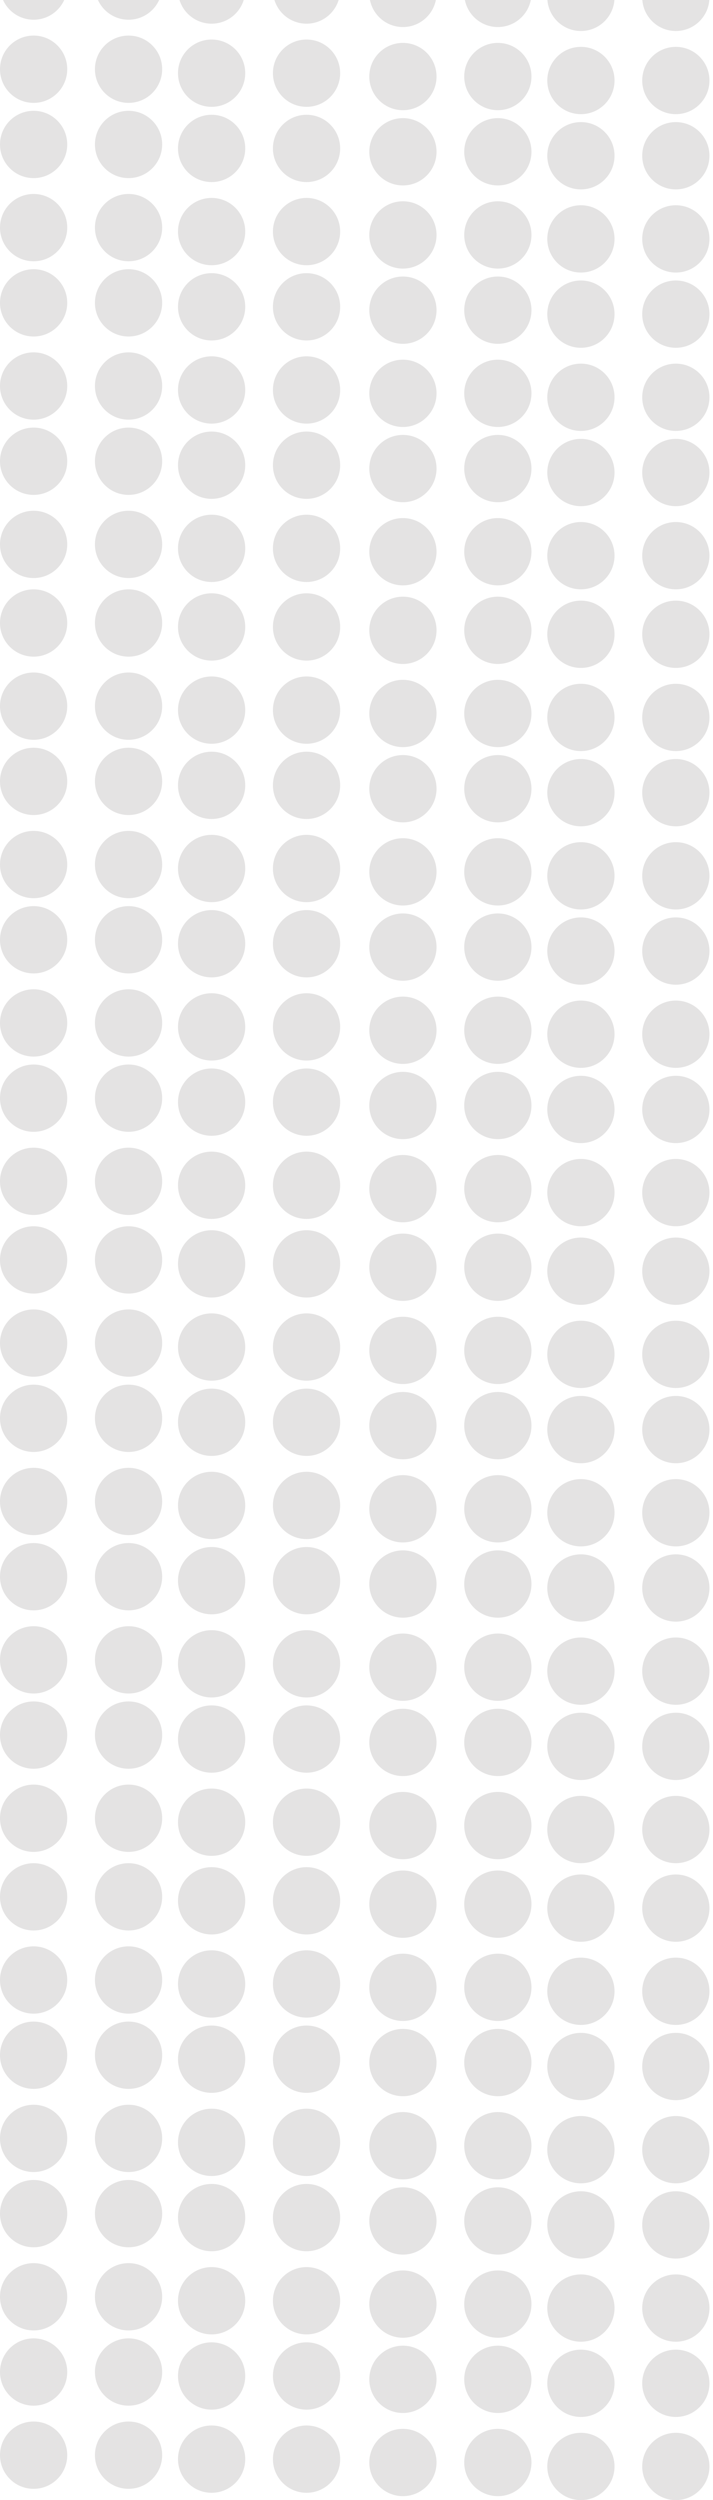 <svg width="195" height="683" viewBox="0 0 195 683" fill="none" xmlns="http://www.w3.org/2000/svg">
<circle cx="110.195" cy="172.195" r="9.195" fill="#605D5D" fill-opacity="0.17"/>
<circle cx="136.157" cy="172.195" r="9.195" fill="#605D5D" fill-opacity="0.17"/>
<circle cx="110.195" cy="194.912" r="9.195" fill="#605D5D" fill-opacity="0.17"/>
<circle cx="136.157" cy="194.912" r="9.195" fill="#605D5D" fill-opacity="0.17"/>
<circle cx="110.195" cy="215.465" r="9.195" fill="#605D5D" fill-opacity="0.17"/>
<circle cx="136.157" cy="215.465" r="9.195" fill="#605D5D" fill-opacity="0.17"/>
<circle cx="110.195" cy="238.182" r="9.195" fill="#605D5D" fill-opacity="0.17"/>
<circle cx="136.157" cy="238.182" r="9.195" fill="#605D5D" fill-opacity="0.17"/>
<circle cx="110.195" cy="258.736" r="9.195" fill="#605D5D" fill-opacity="0.17"/>
<circle cx="136.157" cy="258.736" r="9.195" fill="#605D5D" fill-opacity="0.17"/>
<circle cx="110.195" cy="281.453" r="9.195" fill="#605D5D" fill-opacity="0.17"/>
<circle cx="136.157" cy="281.453" r="9.195" fill="#605D5D" fill-opacity="0.17"/>
<circle cx="110.195" cy="302.006" r="9.195" fill="#605D5D" fill-opacity="0.17"/>
<circle cx="136.157" cy="302.006" r="9.195" fill="#605D5D" fill-opacity="0.17"/>
<circle cx="110.195" cy="324.723" r="9.195" fill="#605D5D" fill-opacity="0.17"/>
<circle cx="136.157" cy="324.723" r="9.195" fill="#605D5D" fill-opacity="0.17"/>
<circle cx="158.874" cy="173.277" r="9.195" fill="#605D5D" fill-opacity="0.17"/>
<circle cx="184.836" cy="173.277" r="9.195" fill="#605D5D" fill-opacity="0.17"/>
<circle cx="158.874" cy="195.994" r="9.195" fill="#605D5D" fill-opacity="0.17"/>
<circle cx="184.836" cy="195.994" r="9.195" fill="#605D5D" fill-opacity="0.17"/>
<circle cx="158.874" cy="216.547" r="9.195" fill="#605D5D" fill-opacity="0.17"/>
<circle cx="184.836" cy="216.547" r="9.195" fill="#605D5D" fill-opacity="0.17"/>
<circle cx="158.874" cy="239.264" r="9.195" fill="#605D5D" fill-opacity="0.17"/>
<circle cx="184.836" cy="239.264" r="9.195" fill="#605D5D" fill-opacity="0.17"/>
<circle cx="158.874" cy="259.818" r="9.195" fill="#605D5D" fill-opacity="0.17"/>
<circle cx="184.836" cy="259.818" r="9.195" fill="#605D5D" fill-opacity="0.17"/>
<circle cx="158.874" cy="282.535" r="9.195" fill="#605D5D" fill-opacity="0.17"/>
<circle cx="184.836" cy="282.535" r="9.195" fill="#605D5D" fill-opacity="0.17"/>
<circle cx="158.874" cy="303.088" r="9.195" fill="#605D5D" fill-opacity="0.17"/>
<circle cx="184.836" cy="303.088" r="9.195" fill="#605D5D" fill-opacity="0.17"/>
<circle cx="158.874" cy="325.805" r="9.195" fill="#605D5D" fill-opacity="0.17"/>
<circle cx="184.836" cy="325.805" r="9.195" fill="#605D5D" fill-opacity="0.17"/>
<circle cx="9.195" cy="170.195" r="9.195" fill="#605D5D" fill-opacity="0.17"/>
<circle cx="35.157" cy="170.195" r="9.195" fill="#605D5D" fill-opacity="0.17"/>
<circle cx="9.195" cy="192.912" r="9.195" fill="#605D5D" fill-opacity="0.17"/>
<circle cx="35.157" cy="192.912" r="9.195" fill="#605D5D" fill-opacity="0.17"/>
<circle cx="9.195" cy="213.465" r="9.195" fill="#605D5D" fill-opacity="0.17"/>
<circle cx="35.157" cy="213.465" r="9.195" fill="#605D5D" fill-opacity="0.17"/>
<circle cx="9.195" cy="236.182" r="9.195" fill="#605D5D" fill-opacity="0.17"/>
<circle cx="35.157" cy="236.182" r="9.195" fill="#605D5D" fill-opacity="0.17"/>
<circle cx="9.195" cy="256.736" r="9.195" fill="#605D5D" fill-opacity="0.17"/>
<circle cx="35.157" cy="256.736" r="9.195" fill="#605D5D" fill-opacity="0.17"/>
<circle cx="9.195" cy="279.453" r="9.195" fill="#605D5D" fill-opacity="0.17"/>
<circle cx="35.157" cy="279.453" r="9.195" fill="#605D5D" fill-opacity="0.17"/>
<circle cx="9.195" cy="300.006" r="9.195" fill="#605D5D" fill-opacity="0.17"/>
<circle cx="35.157" cy="300.006" r="9.195" fill="#605D5D" fill-opacity="0.17"/>
<circle cx="9.195" cy="322.723" r="9.195" fill="#605D5D" fill-opacity="0.17"/>
<circle cx="35.157" cy="322.723" r="9.195" fill="#605D5D" fill-opacity="0.17"/>
<circle cx="57.874" cy="171.277" r="9.195" fill="#605D5D" fill-opacity="0.17"/>
<circle cx="83.837" cy="171.277" r="9.195" fill="#605D5D" fill-opacity="0.17"/>
<circle cx="57.874" cy="193.994" r="9.195" fill="#605D5D" fill-opacity="0.17"/>
<circle cx="83.837" cy="193.994" r="9.195" fill="#605D5D" fill-opacity="0.17"/>
<circle cx="57.874" cy="214.547" r="9.195" fill="#605D5D" fill-opacity="0.17"/>
<circle cx="83.837" cy="214.547" r="9.195" fill="#605D5D" fill-opacity="0.17"/>
<circle cx="57.874" cy="237.264" r="9.195" fill="#605D5D" fill-opacity="0.17"/>
<circle cx="83.837" cy="237.264" r="9.195" fill="#605D5D" fill-opacity="0.17"/>
<circle cx="57.874" cy="257.818" r="9.195" fill="#605D5D" fill-opacity="0.17"/>
<circle cx="83.837" cy="257.818" r="9.195" fill="#605D5D" fill-opacity="0.17"/>
<circle cx="57.874" cy="280.535" r="9.195" fill="#605D5D" fill-opacity="0.17"/>
<circle cx="83.837" cy="280.535" r="9.195" fill="#605D5D" fill-opacity="0.17"/>
<circle cx="57.874" cy="301.088" r="9.195" fill="#605D5D" fill-opacity="0.17"/>
<circle cx="83.837" cy="301.088" r="9.195" fill="#605D5D" fill-opacity="0.17"/>
<circle cx="57.874" cy="323.805" r="9.195" fill="#605D5D" fill-opacity="0.17"/>
<circle cx="83.837" cy="323.805" r="9.195" fill="#605D5D" fill-opacity="0.17"/>
<circle cx="110.195" cy="-1.805" r="9.195" fill="#605D5D" fill-opacity="0.17"/>
<circle cx="136.157" cy="-1.805" r="9.195" fill="#605D5D" fill-opacity="0.17"/>
<circle cx="110.195" cy="20.912" r="9.195" fill="#605D5D" fill-opacity="0.17"/>
<circle cx="136.157" cy="20.912" r="9.195" fill="#605D5D" fill-opacity="0.17"/>
<circle cx="110.195" cy="41.465" r="9.195" fill="#605D5D" fill-opacity="0.17"/>
<circle cx="136.157" cy="41.465" r="9.195" fill="#605D5D" fill-opacity="0.17"/>
<circle cx="110.195" cy="64.182" r="9.195" fill="#605D5D" fill-opacity="0.17"/>
<circle cx="136.157" cy="64.182" r="9.195" fill="#605D5D" fill-opacity="0.17"/>
<circle cx="110.195" cy="84.736" r="9.195" fill="#605D5D" fill-opacity="0.17"/>
<circle cx="136.157" cy="84.736" r="9.195" fill="#605D5D" fill-opacity="0.17"/>
<circle cx="110.195" cy="107.453" r="9.195" fill="#605D5D" fill-opacity="0.17"/>
<circle cx="136.157" cy="107.453" r="9.195" fill="#605D5D" fill-opacity="0.17"/>
<circle cx="110.195" cy="128.006" r="9.195" fill="#605D5D" fill-opacity="0.17"/>
<circle cx="136.157" cy="128.006" r="9.195" fill="#605D5D" fill-opacity="0.17"/>
<circle cx="110.195" cy="150.723" r="9.195" fill="#605D5D" fill-opacity="0.17"/>
<circle cx="136.157" cy="150.723" r="9.195" fill="#605D5D" fill-opacity="0.17"/>
<circle cx="158.874" cy="-0.723" r="9.195" fill="#605D5D" fill-opacity="0.17"/>
<circle cx="184.836" cy="-0.723" r="9.195" fill="#605D5D" fill-opacity="0.17"/>
<circle cx="158.874" cy="21.994" r="9.195" fill="#605D5D" fill-opacity="0.17"/>
<circle cx="184.836" cy="21.994" r="9.195" fill="#605D5D" fill-opacity="0.17"/>
<circle cx="158.874" cy="42.547" r="9.195" fill="#605D5D" fill-opacity="0.17"/>
<circle cx="184.836" cy="42.547" r="9.195" fill="#605D5D" fill-opacity="0.17"/>
<circle cx="158.874" cy="65.264" r="9.195" fill="#605D5D" fill-opacity="0.17"/>
<circle cx="184.836" cy="65.264" r="9.195" fill="#605D5D" fill-opacity="0.17"/>
<circle cx="158.874" cy="85.818" r="9.195" fill="#605D5D" fill-opacity="0.17"/>
<circle cx="184.836" cy="85.818" r="9.195" fill="#605D5D" fill-opacity="0.17"/>
<circle cx="158.874" cy="108.535" r="9.195" fill="#605D5D" fill-opacity="0.17"/>
<circle cx="184.836" cy="108.535" r="9.195" fill="#605D5D" fill-opacity="0.17"/>
<circle cx="158.874" cy="129.088" r="9.195" fill="#605D5D" fill-opacity="0.17"/>
<circle cx="184.836" cy="129.088" r="9.195" fill="#605D5D" fill-opacity="0.17"/>
<circle cx="158.874" cy="151.805" r="9.195" fill="#605D5D" fill-opacity="0.17"/>
<circle cx="184.836" cy="151.805" r="9.195" fill="#605D5D" fill-opacity="0.17"/>
<circle cx="9.195" cy="-3.805" r="9.195" fill="#605D5D" fill-opacity="0.17"/>
<circle cx="35.157" cy="-3.805" r="9.195" fill="#605D5D" fill-opacity="0.17"/>
<circle cx="9.195" cy="18.912" r="9.195" fill="#605D5D" fill-opacity="0.17"/>
<circle cx="35.157" cy="18.912" r="9.195" fill="#605D5D" fill-opacity="0.17"/>
<circle cx="9.195" cy="39.465" r="9.195" fill="#605D5D" fill-opacity="0.17"/>
<circle cx="35.157" cy="39.465" r="9.195" fill="#605D5D" fill-opacity="0.17"/>
<circle cx="9.195" cy="62.182" r="9.195" fill="#605D5D" fill-opacity="0.17"/>
<circle cx="35.157" cy="62.182" r="9.195" fill="#605D5D" fill-opacity="0.17"/>
<circle cx="9.195" cy="82.736" r="9.195" fill="#605D5D" fill-opacity="0.17"/>
<circle cx="35.157" cy="82.736" r="9.195" fill="#605D5D" fill-opacity="0.17"/>
<circle cx="9.195" cy="105.453" r="9.195" fill="#605D5D" fill-opacity="0.17"/>
<circle cx="35.157" cy="105.453" r="9.195" fill="#605D5D" fill-opacity="0.17"/>
<circle cx="9.195" cy="126.006" r="9.195" fill="#605D5D" fill-opacity="0.17"/>
<circle cx="35.157" cy="126.006" r="9.195" fill="#605D5D" fill-opacity="0.17"/>
<circle cx="9.195" cy="148.723" r="9.195" fill="#605D5D" fill-opacity="0.17"/>
<circle cx="35.157" cy="148.723" r="9.195" fill="#605D5D" fill-opacity="0.17"/>
<circle cx="57.874" cy="-2.723" r="9.195" fill="#605D5D" fill-opacity="0.17"/>
<circle cx="83.837" cy="-2.723" r="9.195" fill="#605D5D" fill-opacity="0.17"/>
<circle cx="57.874" cy="19.994" r="9.195" fill="#605D5D" fill-opacity="0.17"/>
<circle cx="83.837" cy="19.994" r="9.195" fill="#605D5D" fill-opacity="0.17"/>
<circle cx="57.874" cy="40.547" r="9.195" fill="#605D5D" fill-opacity="0.17"/>
<circle cx="83.837" cy="40.547" r="9.195" fill="#605D5D" fill-opacity="0.17"/>
<circle cx="57.874" cy="63.264" r="9.195" fill="#605D5D" fill-opacity="0.17"/>
<circle cx="83.837" cy="63.264" r="9.195" fill="#605D5D" fill-opacity="0.17"/>
<circle cx="57.874" cy="83.818" r="9.195" fill="#605D5D" fill-opacity="0.17"/>
<circle cx="83.837" cy="83.818" r="9.195" fill="#605D5D" fill-opacity="0.17"/>
<circle cx="57.874" cy="106.535" r="9.195" fill="#605D5D" fill-opacity="0.17"/>
<circle cx="83.837" cy="106.535" r="9.195" fill="#605D5D" fill-opacity="0.17"/>
<circle cx="57.874" cy="127.088" r="9.195" fill="#605D5D" fill-opacity="0.17"/>
<circle cx="83.837" cy="127.088" r="9.195" fill="#605D5D" fill-opacity="0.17"/>
<circle cx="57.874" cy="149.805" r="9.195" fill="#605D5D" fill-opacity="0.17"/>
<circle cx="83.837" cy="149.805" r="9.195" fill="#605D5D" fill-opacity="0.17"/>
<circle cx="110.195" cy="520.195" r="9.195" fill="#605D5D" fill-opacity="0.17"/>
<circle cx="136.157" cy="520.195" r="9.195" fill="#605D5D" fill-opacity="0.17"/>
<circle cx="110.195" cy="542.912" r="9.195" fill="#605D5D" fill-opacity="0.17"/>
<circle cx="136.157" cy="542.912" r="9.195" fill="#605D5D" fill-opacity="0.17"/>
<circle cx="110.195" cy="563.465" r="9.195" fill="#605D5D" fill-opacity="0.17"/>
<circle cx="136.157" cy="563.465" r="9.195" fill="#605D5D" fill-opacity="0.17"/>
<circle cx="110.195" cy="586.182" r="9.195" fill="#605D5D" fill-opacity="0.17"/>
<circle cx="136.157" cy="586.182" r="9.195" fill="#605D5D" fill-opacity="0.17"/>
<circle cx="110.195" cy="606.736" r="9.195" fill="#605D5D" fill-opacity="0.17"/>
<circle cx="136.157" cy="606.736" r="9.195" fill="#605D5D" fill-opacity="0.17"/>
<circle cx="110.195" cy="629.453" r="9.195" fill="#605D5D" fill-opacity="0.17"/>
<circle cx="136.157" cy="629.453" r="9.195" fill="#605D5D" fill-opacity="0.17"/>
<circle cx="110.195" cy="650.006" r="9.195" fill="#605D5D" fill-opacity="0.17"/>
<circle cx="136.157" cy="650.006" r="9.195" fill="#605D5D" fill-opacity="0.17"/>
<circle cx="110.195" cy="672.723" r="9.195" fill="#605D5D" fill-opacity="0.17"/>
<circle cx="136.157" cy="672.723" r="9.195" fill="#605D5D" fill-opacity="0.17"/>
<circle cx="158.874" cy="521.277" r="9.195" fill="#605D5D" fill-opacity="0.17"/>
<circle cx="184.836" cy="521.277" r="9.195" fill="#605D5D" fill-opacity="0.17"/>
<circle cx="158.874" cy="543.994" r="9.195" fill="#605D5D" fill-opacity="0.17"/>
<circle cx="184.836" cy="543.994" r="9.195" fill="#605D5D" fill-opacity="0.17"/>
<circle cx="158.874" cy="564.547" r="9.195" fill="#605D5D" fill-opacity="0.17"/>
<circle cx="184.836" cy="564.547" r="9.195" fill="#605D5D" fill-opacity="0.17"/>
<circle cx="158.874" cy="587.264" r="9.195" fill="#605D5D" fill-opacity="0.17"/>
<circle cx="184.836" cy="587.264" r="9.195" fill="#605D5D" fill-opacity="0.17"/>
<circle cx="158.874" cy="607.818" r="9.195" fill="#605D5D" fill-opacity="0.17"/>
<circle cx="184.836" cy="607.818" r="9.195" fill="#605D5D" fill-opacity="0.17"/>
<circle cx="158.874" cy="630.535" r="9.195" fill="#605D5D" fill-opacity="0.17"/>
<circle cx="184.836" cy="630.535" r="9.195" fill="#605D5D" fill-opacity="0.17"/>
<circle cx="158.874" cy="651.088" r="9.195" fill="#605D5D" fill-opacity="0.17"/>
<circle cx="184.836" cy="651.088" r="9.195" fill="#605D5D" fill-opacity="0.17"/>
<circle cx="158.874" cy="673.805" r="9.195" fill="#605D5D" fill-opacity="0.17"/>
<circle cx="184.836" cy="673.805" r="9.195" fill="#605D5D" fill-opacity="0.17"/>
<circle cx="9.195" cy="518.195" r="9.195" fill="#605D5D" fill-opacity="0.17"/>
<circle cx="35.157" cy="518.195" r="9.195" fill="#605D5D" fill-opacity="0.17"/>
<circle cx="9.195" cy="540.912" r="9.195" fill="#605D5D" fill-opacity="0.17"/>
<circle cx="35.157" cy="540.912" r="9.195" fill="#605D5D" fill-opacity="0.17"/>
<circle cx="9.195" cy="561.465" r="9.195" fill="#605D5D" fill-opacity="0.17"/>
<circle cx="35.157" cy="561.465" r="9.195" fill="#605D5D" fill-opacity="0.17"/>
<circle cx="9.195" cy="584.182" r="9.195" fill="#605D5D" fill-opacity="0.17"/>
<circle cx="35.157" cy="584.182" r="9.195" fill="#605D5D" fill-opacity="0.17"/>
<circle cx="9.195" cy="604.736" r="9.195" fill="#605D5D" fill-opacity="0.17"/>
<circle cx="35.157" cy="604.736" r="9.195" fill="#605D5D" fill-opacity="0.17"/>
<circle cx="9.195" cy="627.453" r="9.195" fill="#605D5D" fill-opacity="0.17"/>
<circle cx="35.157" cy="627.453" r="9.195" fill="#605D5D" fill-opacity="0.17"/>
<circle cx="9.195" cy="648.006" r="9.195" fill="#605D5D" fill-opacity="0.17"/>
<circle cx="35.157" cy="648.006" r="9.195" fill="#605D5D" fill-opacity="0.17"/>
<circle cx="9.195" cy="670.723" r="9.195" fill="#605D5D" fill-opacity="0.17"/>
<circle cx="35.157" cy="670.723" r="9.195" fill="#605D5D" fill-opacity="0.17"/>
<circle cx="57.874" cy="519.277" r="9.195" fill="#605D5D" fill-opacity="0.17"/>
<circle cx="83.837" cy="519.277" r="9.195" fill="#605D5D" fill-opacity="0.17"/>
<circle cx="57.874" cy="541.994" r="9.195" fill="#605D5D" fill-opacity="0.17"/>
<circle cx="83.837" cy="541.994" r="9.195" fill="#605D5D" fill-opacity="0.17"/>
<circle cx="57.874" cy="562.547" r="9.195" fill="#605D5D" fill-opacity="0.17"/>
<circle cx="83.837" cy="562.547" r="9.195" fill="#605D5D" fill-opacity="0.17"/>
<circle cx="57.874" cy="585.264" r="9.195" fill="#605D5D" fill-opacity="0.17"/>
<circle cx="83.837" cy="585.264" r="9.195" fill="#605D5D" fill-opacity="0.17"/>
<circle cx="57.874" cy="605.818" r="9.195" fill="#605D5D" fill-opacity="0.17"/>
<circle cx="83.837" cy="605.818" r="9.195" fill="#605D5D" fill-opacity="0.17"/>
<circle cx="57.874" cy="628.535" r="9.195" fill="#605D5D" fill-opacity="0.17"/>
<circle cx="83.837" cy="628.535" r="9.195" fill="#605D5D" fill-opacity="0.17"/>
<circle cx="57.874" cy="649.088" r="9.195" fill="#605D5D" fill-opacity="0.17"/>
<circle cx="83.837" cy="649.088" r="9.195" fill="#605D5D" fill-opacity="0.17"/>
<circle cx="57.874" cy="671.805" r="9.195" fill="#605D5D" fill-opacity="0.17"/>
<circle cx="83.837" cy="671.805" r="9.195" fill="#605D5D" fill-opacity="0.17"/>
<circle cx="110.195" cy="346.195" r="9.195" fill="#605D5D" fill-opacity="0.17"/>
<circle cx="136.157" cy="346.195" r="9.195" fill="#605D5D" fill-opacity="0.17"/>
<circle cx="110.195" cy="368.912" r="9.195" fill="#605D5D" fill-opacity="0.17"/>
<circle cx="136.157" cy="368.912" r="9.195" fill="#605D5D" fill-opacity="0.17"/>
<circle cx="110.195" cy="389.465" r="9.195" fill="#605D5D" fill-opacity="0.17"/>
<circle cx="136.157" cy="389.465" r="9.195" fill="#605D5D" fill-opacity="0.17"/>
<circle cx="110.195" cy="412.182" r="9.195" fill="#605D5D" fill-opacity="0.17"/>
<circle cx="136.157" cy="412.182" r="9.195" fill="#605D5D" fill-opacity="0.17"/>
<circle cx="110.195" cy="432.736" r="9.195" fill="#605D5D" fill-opacity="0.17"/>
<circle cx="136.157" cy="432.736" r="9.195" fill="#605D5D" fill-opacity="0.17"/>
<circle cx="110.195" cy="455.453" r="9.195" fill="#605D5D" fill-opacity="0.17"/>
<circle cx="136.157" cy="455.453" r="9.195" fill="#605D5D" fill-opacity="0.17"/>
<circle cx="110.195" cy="476.006" r="9.195" fill="#605D5D" fill-opacity="0.17"/>
<circle cx="136.157" cy="476.006" r="9.195" fill="#605D5D" fill-opacity="0.17"/>
<circle cx="110.195" cy="498.723" r="9.195" fill="#605D5D" fill-opacity="0.17"/>
<circle cx="136.157" cy="498.723" r="9.195" fill="#605D5D" fill-opacity="0.17"/>
<circle cx="158.874" cy="347.277" r="9.195" fill="#605D5D" fill-opacity="0.17"/>
<circle cx="184.836" cy="347.277" r="9.195" fill="#605D5D" fill-opacity="0.17"/>
<circle cx="158.874" cy="369.994" r="9.195" fill="#605D5D" fill-opacity="0.17"/>
<circle cx="184.836" cy="369.994" r="9.195" fill="#605D5D" fill-opacity="0.17"/>
<circle cx="158.874" cy="390.547" r="9.195" fill="#605D5D" fill-opacity="0.17"/>
<circle cx="184.836" cy="390.547" r="9.195" fill="#605D5D" fill-opacity="0.17"/>
<circle cx="158.874" cy="413.264" r="9.195" fill="#605D5D" fill-opacity="0.17"/>
<circle cx="184.836" cy="413.264" r="9.195" fill="#605D5D" fill-opacity="0.17"/>
<circle cx="158.874" cy="433.818" r="9.195" fill="#605D5D" fill-opacity="0.17"/>
<circle cx="184.836" cy="433.818" r="9.195" fill="#605D5D" fill-opacity="0.17"/>
<circle cx="158.874" cy="456.535" r="9.195" fill="#605D5D" fill-opacity="0.17"/>
<circle cx="184.836" cy="456.535" r="9.195" fill="#605D5D" fill-opacity="0.17"/>
<circle cx="158.874" cy="477.088" r="9.195" fill="#605D5D" fill-opacity="0.17"/>
<circle cx="184.836" cy="477.088" r="9.195" fill="#605D5D" fill-opacity="0.17"/>
<circle cx="158.874" cy="499.805" r="9.195" fill="#605D5D" fill-opacity="0.17"/>
<circle cx="184.836" cy="499.805" r="9.195" fill="#605D5D" fill-opacity="0.17"/>
<circle cx="9.195" cy="344.195" r="9.195" fill="#605D5D" fill-opacity="0.17"/>
<circle cx="35.157" cy="344.195" r="9.195" fill="#605D5D" fill-opacity="0.17"/>
<circle cx="9.195" cy="366.912" r="9.195" fill="#605D5D" fill-opacity="0.17"/>
<circle cx="35.157" cy="366.912" r="9.195" fill="#605D5D" fill-opacity="0.17"/>
<circle cx="9.195" cy="387.465" r="9.195" fill="#605D5D" fill-opacity="0.17"/>
<circle cx="35.157" cy="387.465" r="9.195" fill="#605D5D" fill-opacity="0.17"/>
<circle cx="9.195" cy="410.182" r="9.195" fill="#605D5D" fill-opacity="0.17"/>
<circle cx="35.157" cy="410.182" r="9.195" fill="#605D5D" fill-opacity="0.17"/>
<circle cx="9.195" cy="430.736" r="9.195" fill="#605D5D" fill-opacity="0.17"/>
<circle cx="35.157" cy="430.736" r="9.195" fill="#605D5D" fill-opacity="0.17"/>
<circle cx="9.195" cy="453.453" r="9.195" fill="#605D5D" fill-opacity="0.17"/>
<circle cx="35.157" cy="453.453" r="9.195" fill="#605D5D" fill-opacity="0.17"/>
<circle cx="9.195" cy="474.006" r="9.195" fill="#605D5D" fill-opacity="0.17"/>
<circle cx="35.157" cy="474.006" r="9.195" fill="#605D5D" fill-opacity="0.17"/>
<circle cx="9.195" cy="496.723" r="9.195" fill="#605D5D" fill-opacity="0.17"/>
<circle cx="35.157" cy="496.723" r="9.195" fill="#605D5D" fill-opacity="0.17"/>
<circle cx="57.874" cy="345.277" r="9.195" fill="#605D5D" fill-opacity="0.17"/>
<circle cx="83.837" cy="345.277" r="9.195" fill="#605D5D" fill-opacity="0.17"/>
<circle cx="57.874" cy="367.994" r="9.195" fill="#605D5D" fill-opacity="0.17"/>
<circle cx="83.837" cy="367.994" r="9.195" fill="#605D5D" fill-opacity="0.17"/>
<circle cx="57.874" cy="388.547" r="9.195" fill="#605D5D" fill-opacity="0.17"/>
<circle cx="83.837" cy="388.547" r="9.195" fill="#605D5D" fill-opacity="0.17"/>
<circle cx="57.874" cy="411.264" r="9.195" fill="#605D5D" fill-opacity="0.17"/>
<circle cx="83.837" cy="411.264" r="9.195" fill="#605D5D" fill-opacity="0.17"/>
<circle cx="57.874" cy="431.818" r="9.195" fill="#605D5D" fill-opacity="0.17"/>
<circle cx="83.837" cy="431.818" r="9.195" fill="#605D5D" fill-opacity="0.17"/>
<circle cx="57.874" cy="454.535" r="9.195" fill="#605D5D" fill-opacity="0.17"/>
<circle cx="83.837" cy="454.535" r="9.195" fill="#605D5D" fill-opacity="0.17"/>
<circle cx="57.874" cy="475.088" r="9.195" fill="#605D5D" fill-opacity="0.17"/>
<circle cx="83.837" cy="475.088" r="9.195" fill="#605D5D" fill-opacity="0.17"/>
<circle cx="57.874" cy="497.805" r="9.195" fill="#605D5D" fill-opacity="0.17"/>
<circle cx="83.837" cy="497.805" r="9.195" fill="#605D5D" fill-opacity="0.17"/>
</svg>
